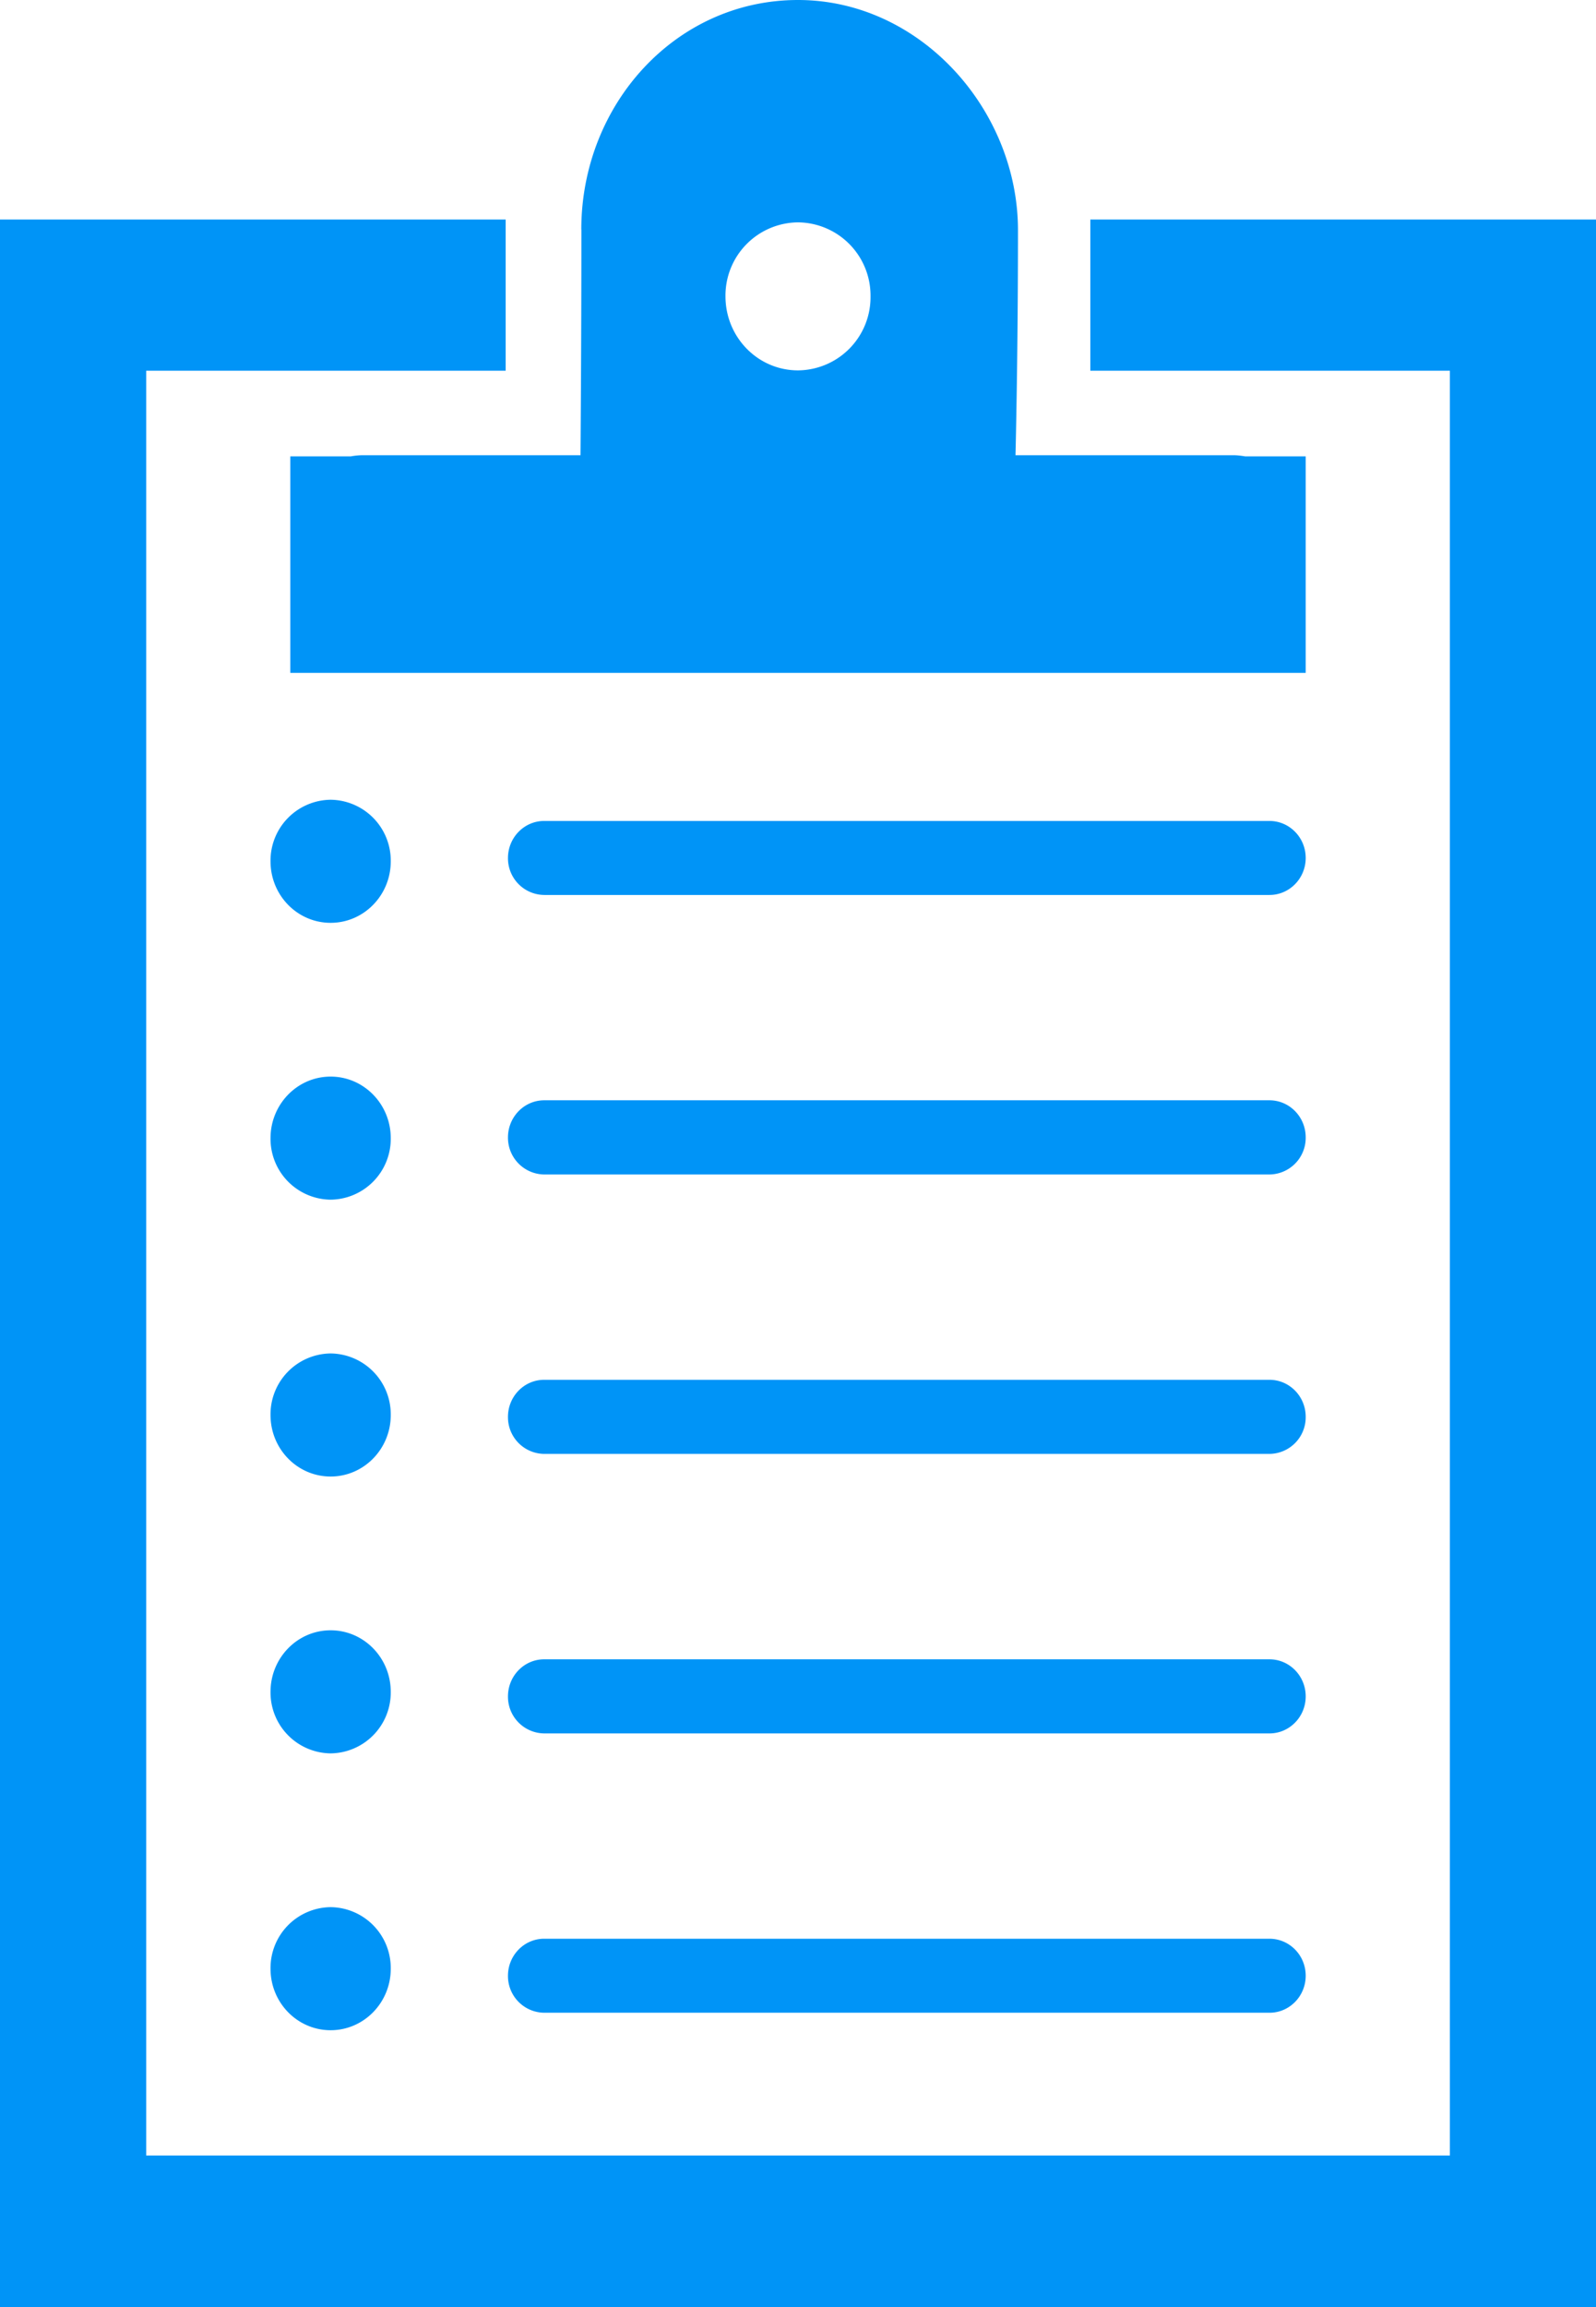 <svg width="18" height="26" fill="none" xmlns="http://www.w3.org/2000/svg"><path fill-rule="evenodd" clip-rule="evenodd" d="M6.556 2.587C6.556 1.178 7.62 0 9 0s2.481 1.238 2.481 2.595c0 1.46-.028 2.535-.028 2.535h2.455c.046 0 .091.006.135.013h.683v2.44H3.274v-2.44h.683a.804.804 0 01.135-.013h2.455s.01-1.187.01-2.543zm3.262.752A.825.825 0 009 2.506a.825.825 0 00-.818.833c0 .462.366.835.818.835a.825.825 0 00.818-.835z" fill="#0094F7"/><path d="M0 26V2.474h5.703v1.704H1.649v20.114h14.703V4.178h-4.055V2.474H18V26H0z" fill="#0094F7"/><path d="M5.729 9.67c0-.231.183-.418.408-.418h8.18c.226 0 .409.187.409.417 0 .23-.183.417-.408.417h-8.18a.413.413 0 01-.409-.417zm0 3.148c0-.23.183-.418.409-.418h8.179c.226 0 .409.187.409.418a.413.413 0 01-.409.418h-8.18a.414.414 0 01-.408-.418zm0 3.149c0-.23.183-.417.408-.417h8.18c.226 0 .409.187.409.417a.413.413 0 01-.408.418h-8.18a.413.413 0 01-.409-.418zm0 3.151c0-.231.183-.418.408-.418h8.18c.226 0 .409.187.409.418 0 .23-.183.417-.408.417h-8.18a.413.413 0 01-.409-.417zm0 3.148c0-.23.183-.417.408-.417h8.18c.226 0 .409.186.409.417 0 .23-.183.417-.408.417h-8.18a.413.413 0 01-.409-.417zm-2-11.866c.374 0 .678-.31.678-.693a.686.686 0 00-.678-.694.686.686 0 00-.678.694c0 .383.303.693.678.693zm.678 2.427a.686.686 0 01-.678.693.686.686 0 01-.678-.693c0-.383.303-.694.678-.694.374 0 .678.31.678.694zm-.678 3.813c.374 0 .678-.31.678-.693a.686.686 0 00-.678-.694.686.686 0 00-.678.694c0 .383.303.693.678.693zm.678 2.427a.686.686 0 01-.678.693.686.686 0 01-.678-.693c0-.383.303-.694.678-.694.374 0 .678.31.678.694zm-.678 3.813c.374 0 .678-.31.678-.693a.686.686 0 00-.678-.694.686.686 0 00-.678.694c0 .383.303.693.678.693z" fill="#0094F7"/></svg>